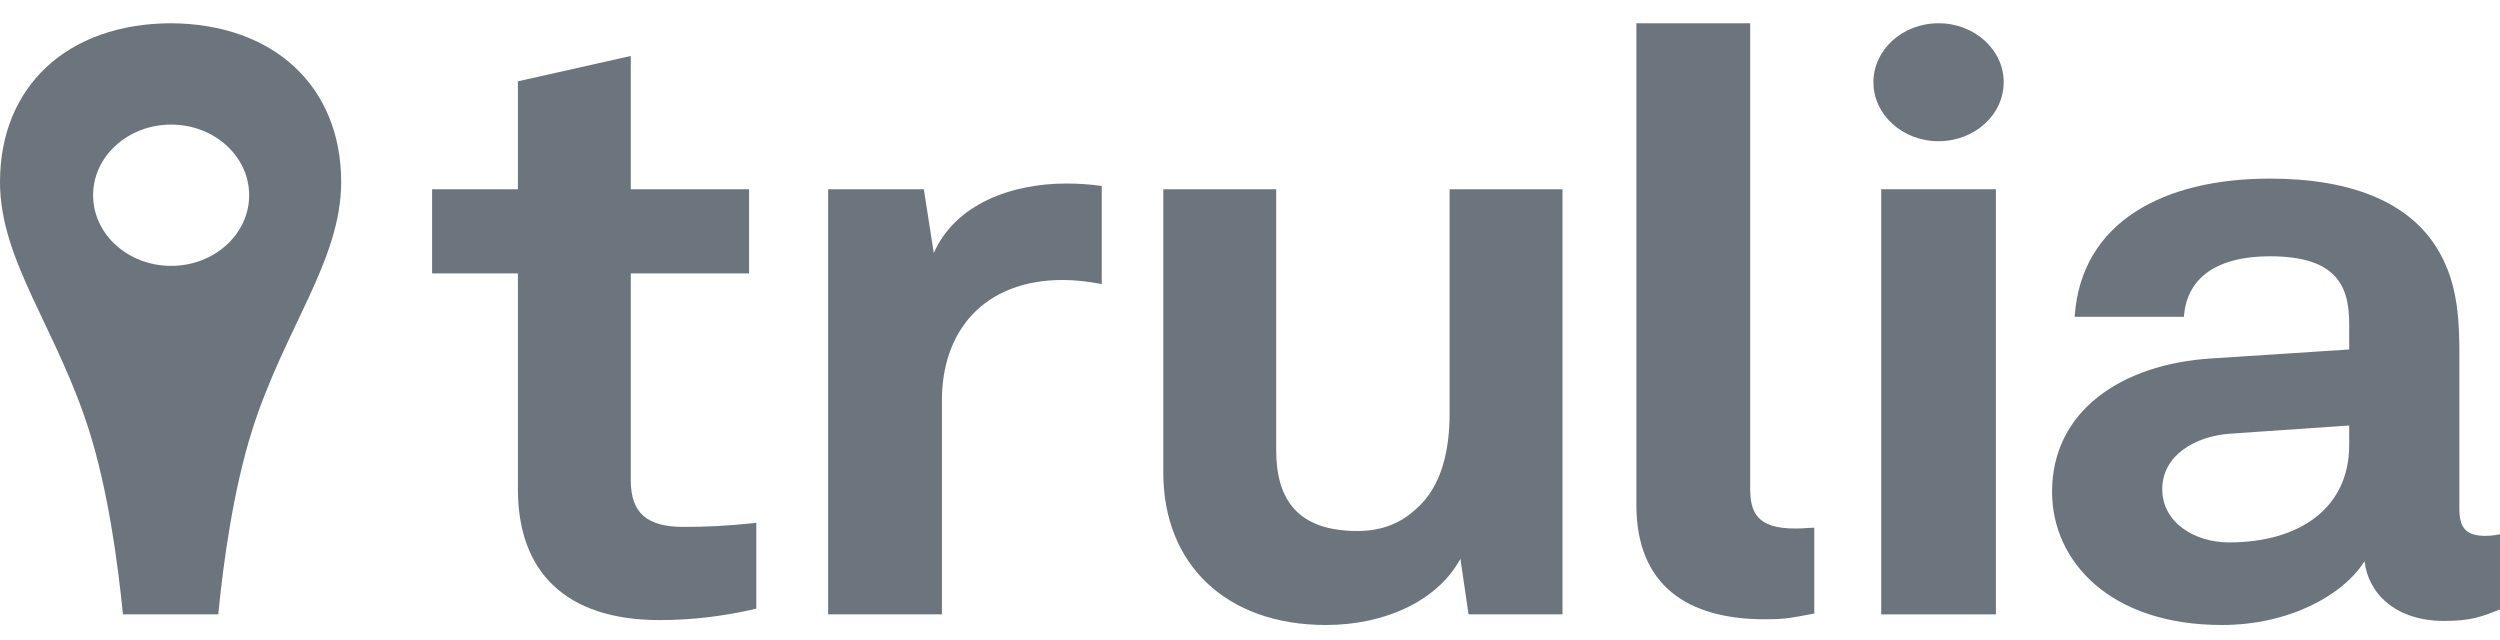 <svg width="86" height="22" viewBox="0 0 86 22" fill="none" xmlns="http://www.w3.org/2000/svg">
<g clip-path="url(#clip0_143_446)">
<path d="M66.686 0.8C67.924 0.8 68.927 1.709 68.927 2.829C68.927 3.949 67.924 4.858 66.686 4.858C65.449 4.858 64.446 3.949 64.446 2.829C64.446 1.709 65.449 0.8 66.686 0.8Z" fill="#6C757D"/>
<path d="M22.693 21.331C19.431 21.331 17.816 19.644 17.816 16.831V9.406H14.864V6.51H17.816V2.797L21.699 1.925V6.51H25.768V9.406H21.699V16.522C21.699 17.647 22.258 18.125 23.501 18.125C24.308 18.125 24.96 18.097 26.017 17.985V20.938C24.93 21.191 23.842 21.331 22.693 21.331Z" fill="#6C757D"/>
<path d="M36.565 9.631C33.831 9.631 32.402 11.403 32.402 13.766V21.134H28.488V6.51H31.78L32.122 8.703C32.868 7.016 34.794 6.313 36.689 6.313C37.093 6.313 37.497 6.341 37.9 6.397V9.772C37.465 9.688 36.999 9.631 36.565 9.631Z" fill="#6C757D"/>
<path d="M50.518 21.134L50.238 19.222C49.462 20.656 47.66 21.5 45.61 21.5C42.161 21.5 40.018 19.391 40.018 16.269V6.51H43.901V15.481C43.901 17.197 44.647 18.266 46.697 18.266C47.598 18.266 48.219 17.956 48.685 17.534C49.617 16.747 49.866 15.425 49.866 14.244V6.51H53.749V21.134H50.518Z" fill="#6C757D"/>
<path d="M60.703 21.303C58.062 21.303 56.291 20.15 56.291 17.366V0.8H60.206V16.775C60.206 17.619 60.423 18.181 61.759 18.181C62.101 18.181 62.194 18.153 62.411 18.153V21.106C61.635 21.247 61.48 21.303 60.703 21.303Z" fill="#6C757D"/>
<path d="M64.714 21.134V6.51H68.659V21.134H64.714Z" fill="#6C757D"/>
<path d="M80.812 14.637L76.711 14.919C75.531 15.003 74.381 15.65 74.381 16.831C74.381 17.956 75.469 18.659 76.68 18.659C79.103 18.659 80.812 17.478 80.812 15.312V14.637ZM84.074 21.36C82.397 21.36 81.464 20.403 81.34 19.306C80.595 20.488 78.731 21.5 76.432 21.5C72.579 21.5 70.591 19.306 70.591 16.916C70.591 14.132 72.984 12.528 76.059 12.331L80.812 12.022V11.122C80.812 9.744 80.284 8.816 78.078 8.816C76.277 8.816 75.22 9.547 75.127 10.897H71.368C71.586 7.606 74.475 6.144 78.078 6.144C80.843 6.144 83.204 6.932 84.136 9.125C84.54 10.053 84.602 11.094 84.602 12.078V17.506C84.602 18.181 84.85 18.434 85.503 18.434C85.752 18.434 86 18.378 86 18.378V20.966C85.348 21.219 85.006 21.36 84.074 21.36Z" fill="#6C757D"/>
<path d="M5.887 9.146C4.404 9.146 3.203 8.059 3.203 6.716C3.203 5.374 4.404 4.286 5.887 4.286C7.369 4.286 8.571 5.374 8.571 6.716C8.571 8.059 7.369 9.146 5.887 9.146ZM5.868 0.8C2.302 0.818 0 2.985 0 6.261C0 8.973 1.954 11.292 3.068 14.818C3.706 16.838 4.049 19.309 4.229 21.134H7.508C7.687 19.309 8.031 16.838 8.668 14.818C9.782 11.292 11.736 8.973 11.736 6.261C11.736 2.985 9.434 0.818 5.868 0.8Z" fill="#6C757D"/>
</g>
<defs>
<clipPath id="clip0_143_446">
<rect width="86" height="20.7" fill="white" transform="translate(0 0.8)"/>
</clipPath>
</defs>
</svg>
